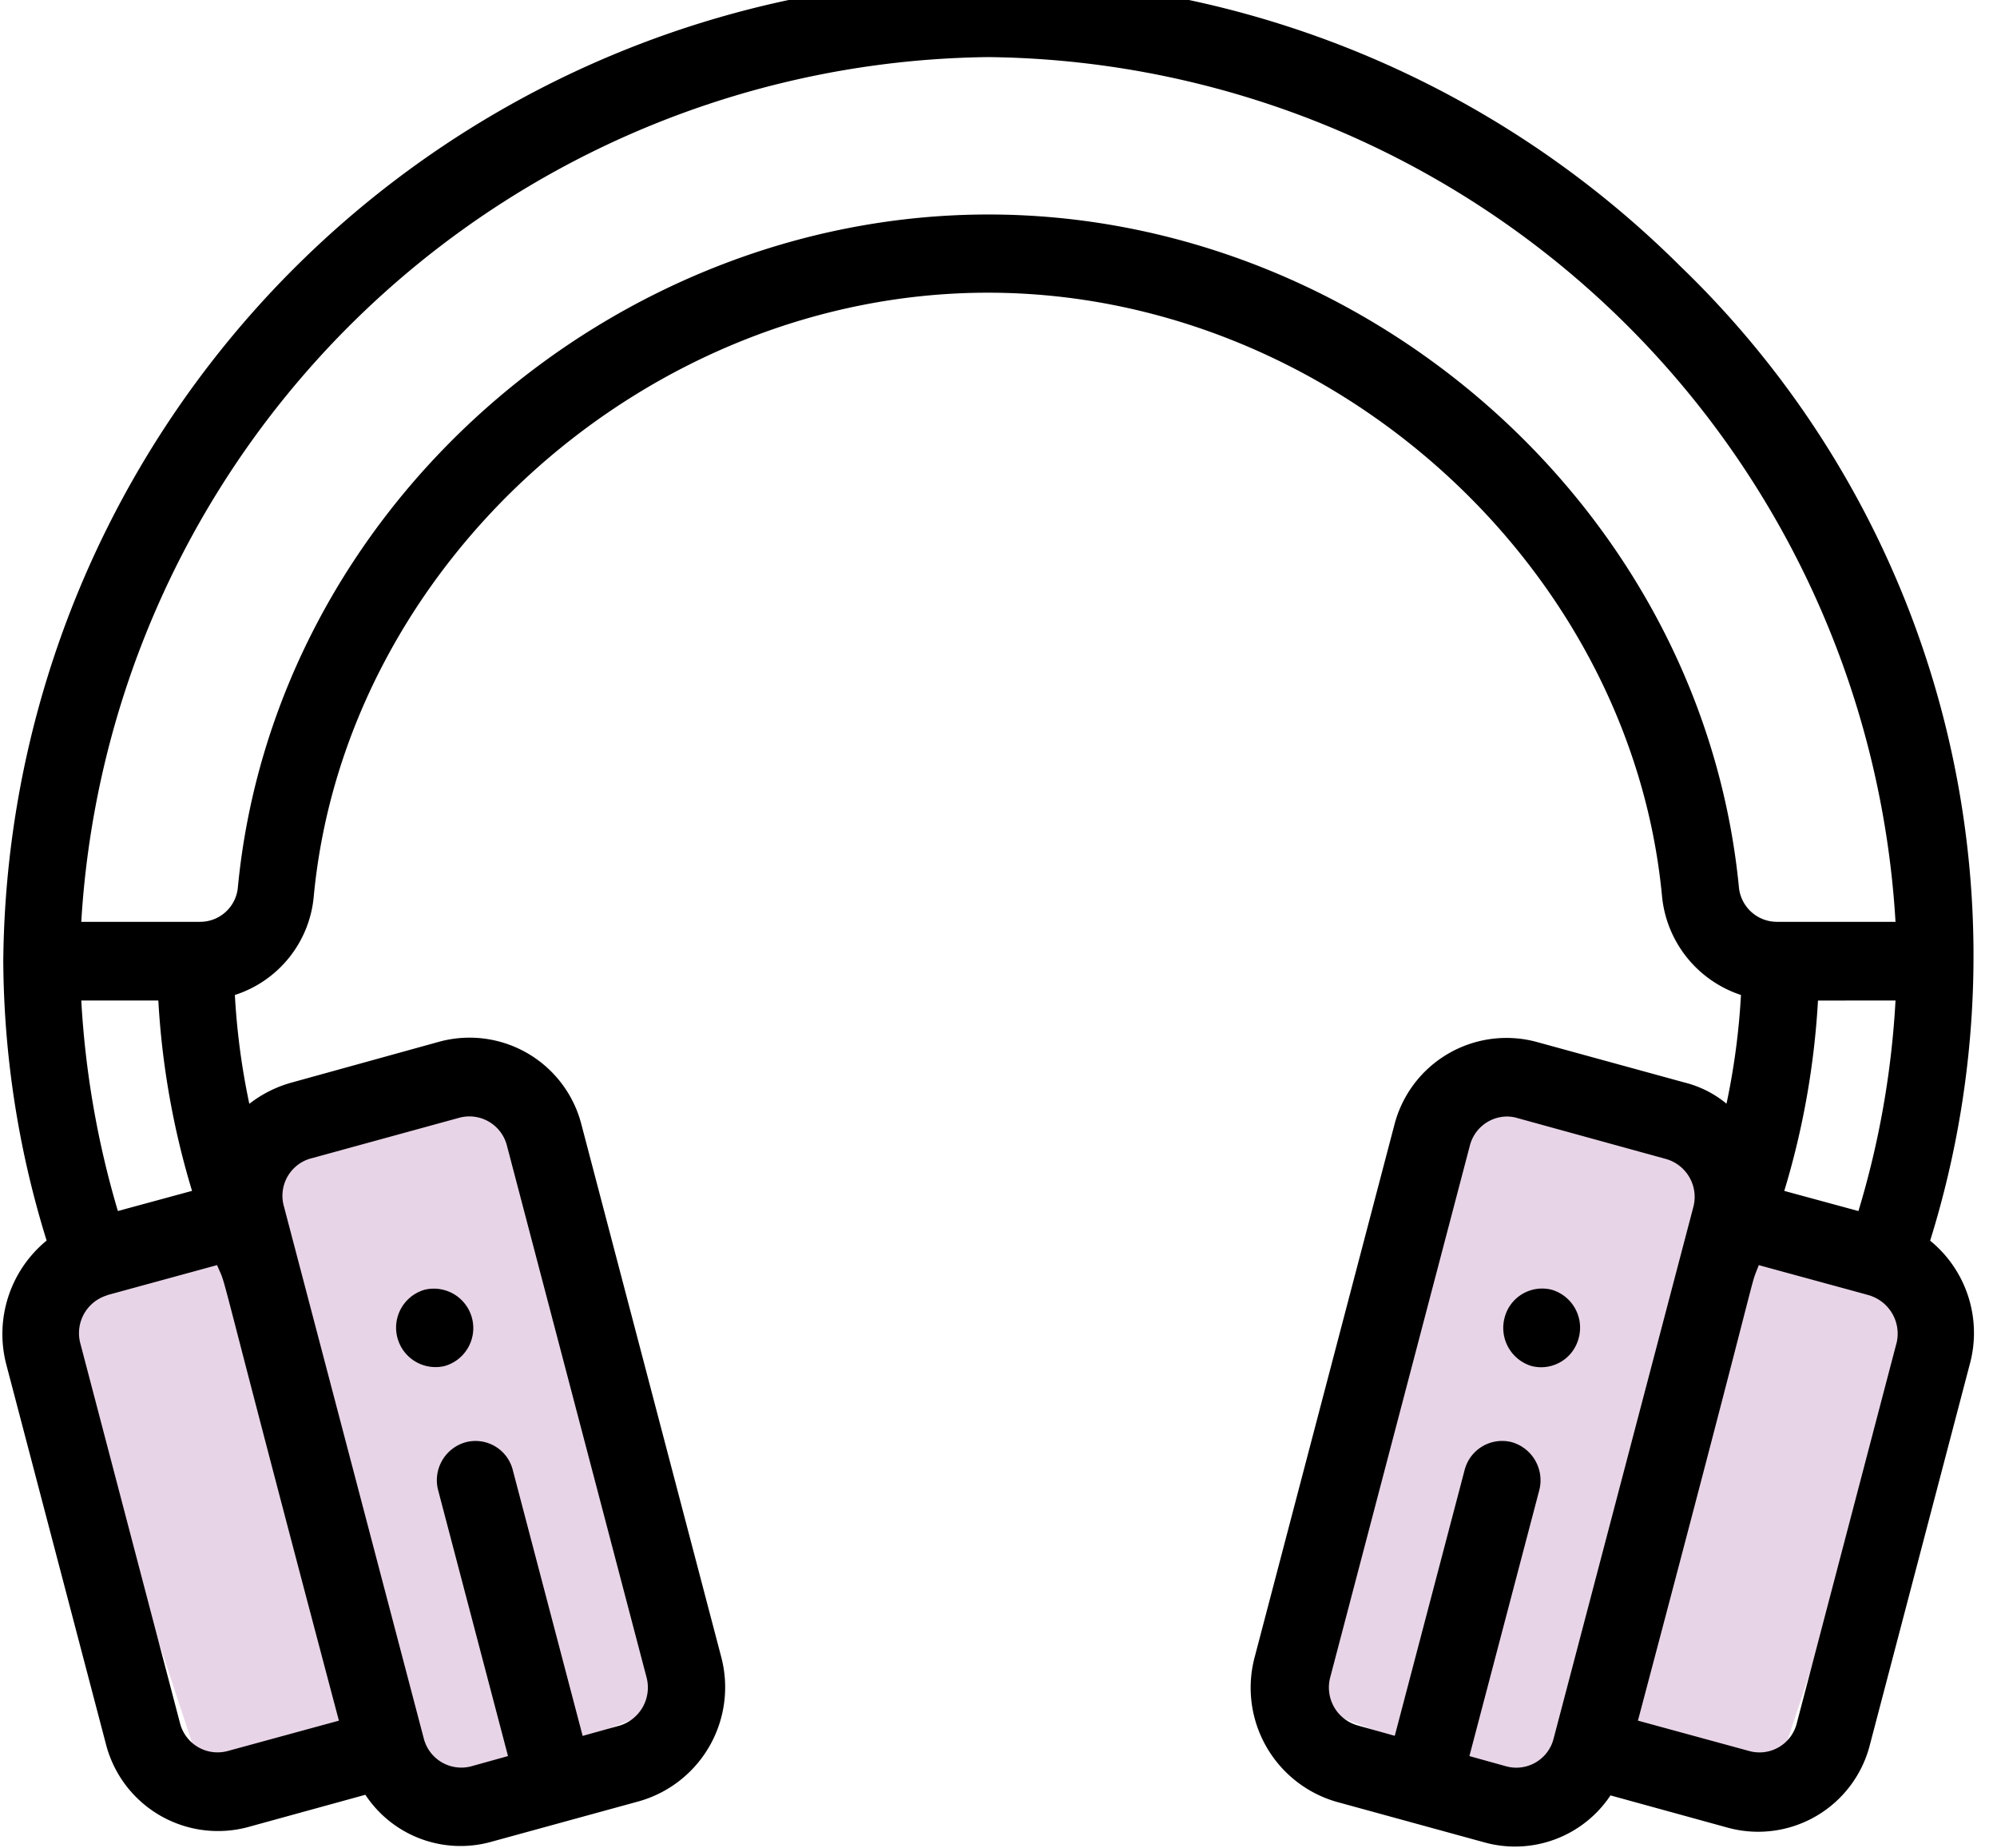 <svg xmlns="http://www.w3.org/2000/svg" xmlns:xlink="http://www.w3.org/1999/xlink" width="67" height="62" viewBox="0 0 67 62">
  <defs>
    <clipPath id="clip-path">
      <rect id="Rectangle_84" data-name="Rectangle 84" width="67" height="62" transform="translate(-0.018 0.202)"/>
    </clipPath>
  </defs>
  <g id="Icon_Gadgets" transform="translate(0.018 -0.202)">
    <path id="Path_31" data-name="Path 31" d="M274.492,226,269,246.575l8.19,3.184,2.148-1.765,5.492,1.765L290,234.085l-4.959-3.58-2.035-2.524Z" transform="translate(-225.486 -189.333)" fill="#e8d4e7"/>
    <path id="Path_32" data-name="Path 32" d="M26.508,226,32,246.575l-8.19,3.184-2.148-1.765-5.492,1.765L11,234.085l4.959-3.58,2.035-2.524Z" transform="translate(-9.163 -189.333)" fill="#e8d4e7"/>
    <g id="Group_209" data-name="Group 209" transform="translate(0 0)">
      <path id="Path_33" data-name="Path 33" d="M313.366,266.984a1.3,1.3,0,0,0-1.583.94,1.335,1.335,0,0,0,.9,1.617,1.3,1.3,0,0,0,1.583-.924,1.326,1.326,0,0,0-.9-1.633Zm0,0" transform="translate(-261.322 -223.519)"/>
      <g id="Group_208" data-name="Group 208">
        <g id="Group_206" data-name="Group 206" clip-path="url(#clip-path)">
          <path id="Path_34" data-name="Path 34" d="M83.382,269.541a1.323,1.323,0,0,0-.678-2.557,1.323,1.323,0,0,0,.678,2.557Zm0,0" transform="translate(-68.477 -223.519)"/>
        </g>
        <g id="Group_207" data-name="Group 207" clip-path="url(#clip-path)">
          <path id="Path_35" data-name="Path 35" d="M64.688,42.938a32.113,32.113,0,0,0-8.4-32.7A33.14,33.14,0,0,0,33.091.6,33.263,33.263,0,0,0,.04,33.566a32.183,32.183,0,0,0,1.454,9.372A4.053,4.053,0,0,0,.137,47.079L3.481,59.817a3.881,3.881,0,0,0,4.749,2.8l3.958-1.089a3.827,3.827,0,0,0,4.2,1.584l4.992-1.369A3.976,3.976,0,0,0,24.126,56.9L19.441,39.061a3.875,3.875,0,0,0-4.749-2.8L9.7,37.642a4.057,4.057,0,0,0-1.405.709A23.775,23.775,0,0,1,7.81,34.7a3.835,3.835,0,0,0,2.649-3.333C11.526,20.218,21.67,11.143,33.075,11.143s21.549,9.075,22.615,20.229A3.878,3.878,0,0,0,58.34,34.7a23.777,23.777,0,0,1-.485,3.646,3.559,3.559,0,0,0-1.405-.709l-4.992-1.369a3.883,3.883,0,0,0-4.749,2.8L42.024,56.913a3.983,3.983,0,0,0,2.746,4.851l4.992,1.369a3.845,3.845,0,0,0,4.2-1.584l3.958,1.089a3.868,3.868,0,0,0,4.749-2.8L66.013,47.1a3.993,3.993,0,0,0-1.325-4.158ZM10.363,40.183l4.992-1.369a1.3,1.3,0,0,1,1.583.94L21.622,57.59a1.335,1.335,0,0,1-.9,1.617l-1.244.346-2.342-8.91a1.29,1.29,0,0,0-1.583-.94,1.323,1.323,0,0,0-.921,1.617l2.342,8.91-1.244.346a1.3,1.3,0,0,1-1.583-.94h0L9.458,41.8a1.3,1.3,0,0,1,.9-1.617ZM11.3,59.042,7.552,60.065a1.3,1.3,0,0,1-1.583-.94L2.625,46.386A1.325,1.325,0,0,1,3.449,44.8c.032-.016.065-.016.081-.033l3.683-1.006c.4.957-.291-1.237,4.087,15.279ZM2.657,34.886H5.242a27.24,27.24,0,0,0,1.131,6.385l-2.488.676a30.782,30.782,0,0,1-1.228-7.062Zm55.618-3.762C57.047,18.354,45.707,8.52,33.091,8.52S9.119,18.354,7.907,31.124a1.27,1.27,0,0,1-1.26,1.122H2.657A30.839,30.839,0,0,1,33.091,3.24,30.828,30.828,0,0,1,63.525,32.246h-3.99a1.282,1.282,0,0,1-1.26-1.122Zm5.25,3.762a29.988,29.988,0,0,1-1.244,7.062l-2.488-.676a27.24,27.24,0,0,0,1.131-6.385ZM52.056,59.636h0a1.29,1.29,0,0,1-1.583.94l-1.244-.346,2.342-8.91A1.331,1.331,0,0,0,50.65,49.7a1.3,1.3,0,0,0-1.583.94l-2.342,8.91-1.244-.347a1.323,1.323,0,0,1-.921-1.617l4.685-17.836a1.294,1.294,0,0,1,1.244-.973,1.206,1.206,0,0,1,.339.049L55.82,40.2a1.323,1.323,0,0,1,.921,1.617Zm11.5-13.249L60.214,59.124a1.29,1.29,0,0,1-1.583.94l-3.748-1.023c4.378-16.516,3.683-14.305,4.055-15.279,3.925,1.072,3.7,1.006,3.78,1.039a1.343,1.343,0,0,1,.84,1.584Zm0,0" transform="translate(0.052 -1.123)"/>
        </g>
      </g>
    </g>
  </g>
</svg>
